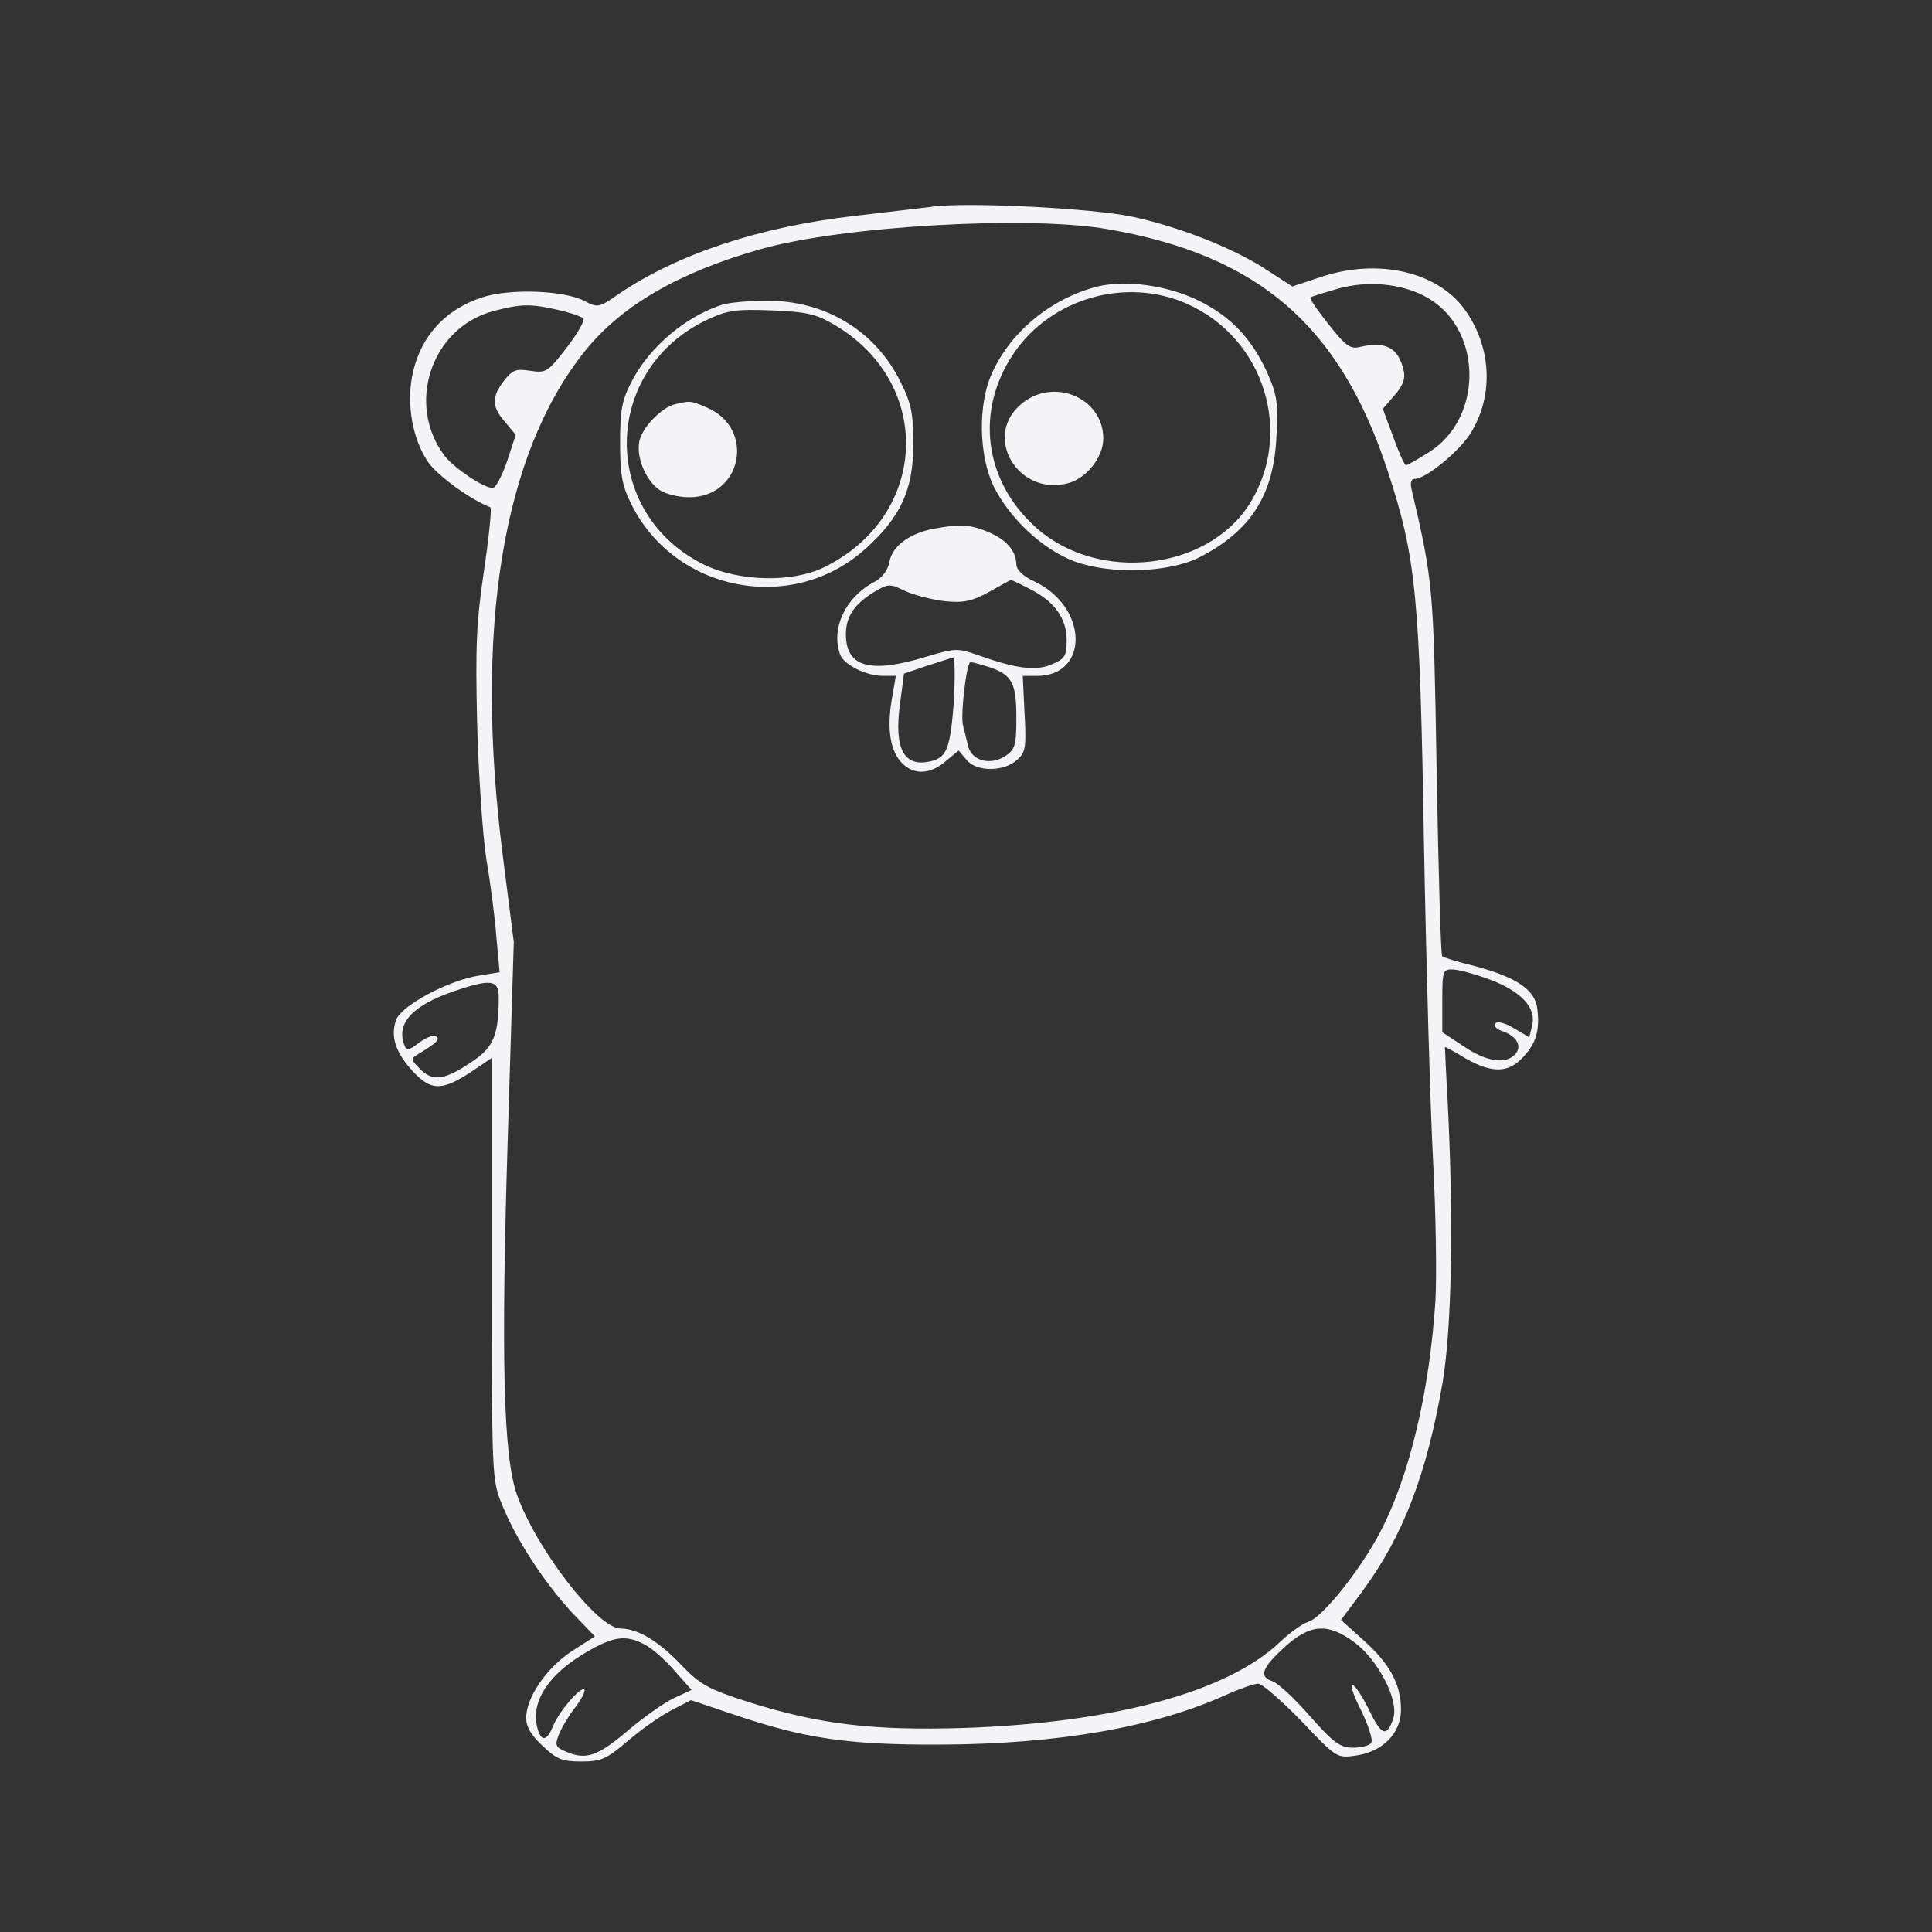 <svg height="32" viewBox="0 0 32 32" width="32" xmlns="http://www.w3.org/2000/svg"><rect x="0" y="0" width="32" height="32" fill="#333333" stroke="none"/><path d="m15.43 3.426c-.121.015-.706.083-1.29.152-1.57.182-2.921.63-3.9 1.297-.319.22-.334.228-.569.106-.341-.174-1.244-.205-1.692-.053-.622.205-1.032.668-1.153 1.305-.091.478.008 1.039.258 1.411.152.228.705.63 1.039.759.023.015-.023.486-.106 1.047-.129.857-.144 1.274-.114 2.541.023.835.091 1.844.152 2.238.068.395.144.979.167 1.297l.053.577-.326.053c-.516.076-1.305.501-1.388.736-.099.281-.008.546.288.865.303.319.485.311.994-.03l.303-.205v3.49c0 3.467 0 3.505.175 3.922.228.569.698 1.282 1.153 1.775l.379.395-.379.243c-.417.273-.759.766-.759 1.108 0 .144.083.288.273.463.228.22.326.258.637.258.334 0 .417-.038.774-.341.22-.19.546-.417.721-.508l.326-.167.698.235c1.183.402 1.904.508 3.437.501 1.942-.008 3.551-.288 4.734-.827.22-.099.463-.182.523-.182.068 0 .387.281.713.614.584.615.592.622.903.577.448-.061.751-.372.751-.759 0-.417-.182-.759-.622-1.153l-.372-.334.356-.478c.675-.918 1.062-1.927 1.328-3.46.152-.918.182-2.671.084-4.628-.03-.508-.046-.926-.046-.926.008 0 .167.083.341.19.44.25.706.243.948-.015.22-.235.281-.432.243-.789-.03-.326-.326-.531-1.024-.721-.281-.068-.531-.144-.554-.167-.023-.015-.061-1.381-.091-3.035-.053-3.095-.053-3.141-.417-4.704-.023-.099-.008-.167.053-.167.19 0 .766-.478.941-.781.372-.622.326-1.419-.114-2.026-.455-.63-1.441-.85-2.375-.539l-.478.159-.387-.25c-.539-.364-1.449-.728-2.253-.903-.66-.144-2.777-.25-3.338-.167zm2.928.372c2.496.432 3.839 1.601 4.628 4.006.47 1.434.531 2.064.599 6.16.038 2.041.106 4.415.152 5.273s.061 1.897.038 2.314c-.099 1.51-.432 2.906-.918 3.831-.326.622-.956 1.411-1.184 1.479-.099.03-.311.182-.478.341-.872.827-2.762 1.335-5.235 1.419-1.51.046-2.397-.061-3.573-.433-.66-.212-.789-.288-1.092-.599-.379-.402-.728-.615-1.017-.615-.379 0-1.396-1.32-1.715-2.215-.228-.645-.266-2.261-.152-5.94l.099-3.217-.182-1.426c-.478-3.748-.008-6.661 1.366-8.368.607-.751 1.548-1.297 2.913-1.684 1.343-.379 4.438-.561 5.751-.326zm5.235 1.107c.956.486 1.001 1.995.084 2.58-.19.121-.364.22-.387.22-.03 0-.121-.212-.212-.463l-.174-.47.197-.228c.144-.167.182-.281.144-.425-.091-.364-.296-.47-.721-.372-.159.038-.235-.015-.516-.372-.182-.228-.319-.425-.303-.448.015-.015.22-.076.448-.144.493-.137 1.032-.091 1.441.121zm-14.354.228c.212.046.402.114.425.144.023.038-.106.258-.281.486-.311.402-.341.417-.599.379-.235-.038-.296-.015-.432.159-.212.273-.212.432.015.69l.175.212-.144.44c-.083.243-.19.44-.235.44-.152 0-.637-.326-.797-.531-.645-.85-.228-2.117.797-2.397.463-.121.607-.129 1.077-.023zm15.439 11.092c.523.197.774.47.698.766l-.046.19-.258-.152c-.152-.091-.281-.121-.303-.076-.03.038.015.091.099.121.243.076.349.243.235.379-.152.182-.478.137-.857-.121l-.357-.235v-.523c0-.493.008-.523.174-.516.091 0 .372.076.614.167zm-16.418.295c0 .614-.083.819-.417 1.047-.463.319-.668.357-.88.144-.159-.159-.167-.175-.038-.25.311-.19.372-.25.296-.296-.045-.03-.167.023-.281.106-.167.129-.205.137-.243.038-.137-.357.129-.652.812-.888.622-.212.751-.197.751.099zm14.165 10.675c.402.296.751.971.652 1.267-.106.319-.197.288-.402-.144-.106-.212-.228-.402-.273-.41-.046-.015.015.174.144.425.121.25.197.485.167.531-.023.046-.159.083-.303.083-.212 0-.319-.076-.721-.531-.25-.288-.531-.546-.614-.569-.228-.076-.175-.22.197-.561.425-.387.713-.41 1.153-.091zm-11.745.045c.121.061.341.258.493.432l.281.319-.296.137c-.159.076-.493.311-.743.523-.508.432-.698.501-1.017.372-.197-.083-.212-.106-.144-.288.046-.114.167-.319.273-.455s.175-.273.152-.296c-.061-.053-.41.349-.516.599-.106.266-.205.273-.266.023-.106-.432.197-.888.835-1.252.432-.25.637-.281.948-.114zm7.496-22.494c-.766.197-1.434.744-1.745 1.434-.235.508-.22 1.358.023 1.866.258.531.812 1.055 1.343 1.252.592.22 1.563.19 2.071-.068.842-.432 1.229-1.024 1.274-1.995.03-.577.008-.698-.152-1.062-.265-.577-.607-.933-1.146-1.199-.523-.25-1.191-.341-1.669-.228zm1.487.288c1.282.569 1.768 2.147 1.032 3.315-.698 1.1-2.496 1.305-3.52.402-.88-.774-1.032-1.95-.379-2.906.622-.91 1.859-1.259 2.868-.812zm-2.769 1.677c-.614.546-.015 1.517.804 1.29.303-.083.576-.432.576-.736 0-.69-.85-1.032-1.381-.554zm-4.916-1.669c-.607.19-1.206.69-1.502 1.252-.175.326-.205.485-.205 1.032 0 .531.03.713.182 1.017.721 1.464 2.67 1.836 3.877.751.584-.523.797-.979.797-1.73 0-.516-.03-.675-.212-1.039-.417-.85-1.259-1.358-2.238-1.343-.281 0-.592.03-.698.061zm1.836.334c1.661.971 1.57 3.171-.167 4.021-.531.258-1.411.235-1.988-.046-1.722-.85-1.699-3.217.046-4.051.341-.159.47-.182 1.07-.159.584.023.743.061 1.039.235zm-2.633 1.32c-.228.053-.546.387-.592.615-.053.266.106.645.334.804.099.068.319.121.493.121.88 0 1.1-1.146.288-1.487-.265-.114-.273-.114-.524-.053zm4.271 2.063c-.395.083-.668.281-.721.546-.023.144-.121.266-.25.334-.478.25-.728.781-.561 1.214.068.159.425.341.698.341h.22l-.068.395c-.083.501-.023.857.175 1.055s.47.182.721-.038l.212-.175.129.152c.159.205.622.205.842 0 .137-.121.152-.205.121-.766l-.03-.622h.235c.865 0 .85-1.13-.023-1.555-.212-.099-.319-.197-.319-.303-.008-.22-.167-.402-.478-.531-.296-.121-.455-.129-.903-.046zm1.601.994c.41.205.614.486.614.85 0 .266-.03.311-.25.402-.266.114-.592.068-1.214-.152-.341-.121-.379-.121-.88.03-.903.273-1.297.167-1.312-.349-.008-.303.121-.508.44-.713.266-.159.281-.159.546-.03.152.068.448.144.66.167.311.03.44 0 .721-.152.19-.106.349-.197.364-.197.008-.008.152.061.311.144zm-1.252 1.836c-.061.804-.114.948-.372 1.017-.455.114-.622-.197-.524-.933l.068-.516.379-.129c.212-.068.402-.129.432-.137.03 0 .038.319.015.698zm.585-.539c.379.129.448.258.448.842 0 .455-.023.523-.182.63-.258.167-.569.076-.622-.182-.023-.106-.061-.25-.076-.311-.053-.152.053-1.062.121-1.062.03 0 .167.038.311.083z" fill="#f4f4f7"/></svg>